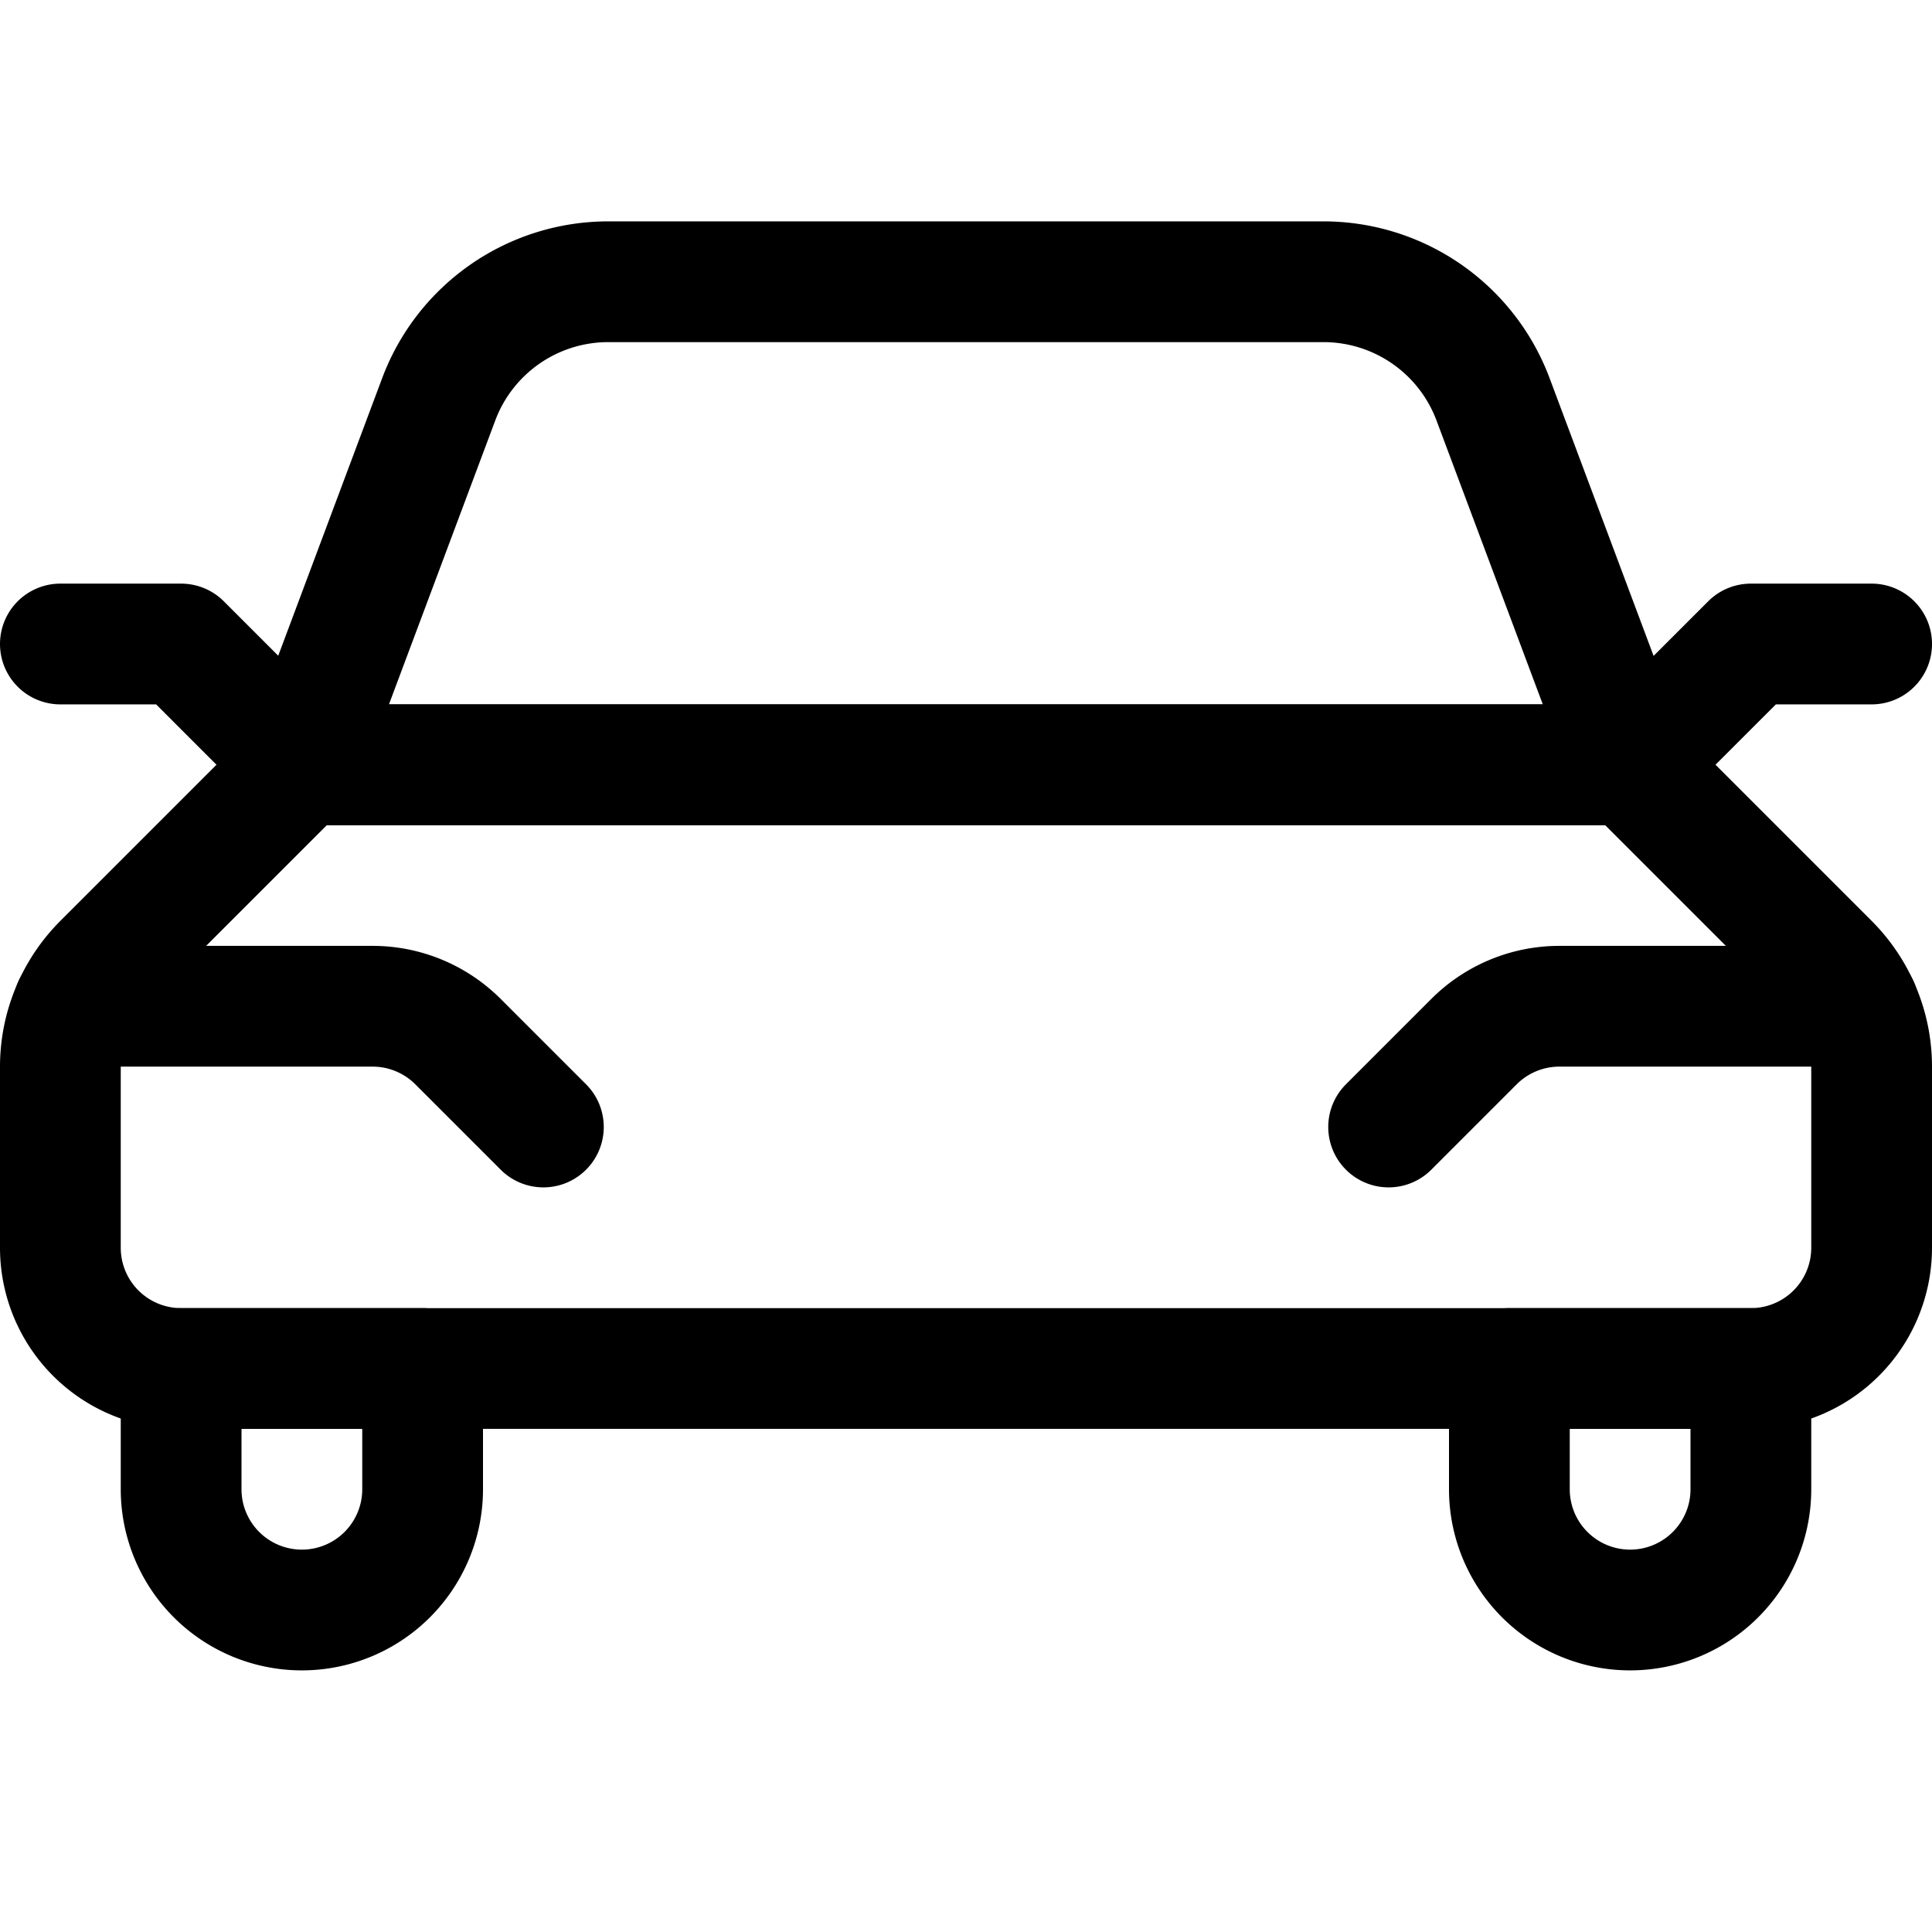 <svg xmlns="http://www.w3.org/2000/svg" viewBox="0 0 24 24" width="24" height="24"><defs><style>.a{fill:none;stroke:#000;stroke-linecap:round;stroke-linejoin:round;stroke-width:1.5px}</style></defs><title>car-1</title><path class="a" d="M21.75 17a1.5 1.5 0 0 0 1.5-1.5v-2.251a1.811 1.811 0 0 0-.53-1.279L20.25 9.5H3.75l-2.47 2.47a1.811 1.811 0 0 0-.53 1.279V15.5a1.5 1.5 0 0 0 1.5 1.5z"/><path class="a" d="M.912 12.5h3.717a1.5 1.5 0 0 1 1.06.439L6.75 14m16.338-1.5h-3.717a1.5 1.5 0 0 0-1.06.439L17.25 14M3.75 9.5l1.7-4.54A2.249 2.249 0 0 1 7.559 3.5h8.882a2.249 2.249 0 0 1 2.106 1.46l1.7 4.54zm0 0L2.25 8H.75m19.5 1.5l1.5-1.5h1.5m-21 9v1.5a1.5 1.5 0 0 0 3 0V17zm19.5 0v1.5a1.5 1.5 0 0 1-3 0V17z"/></svg>